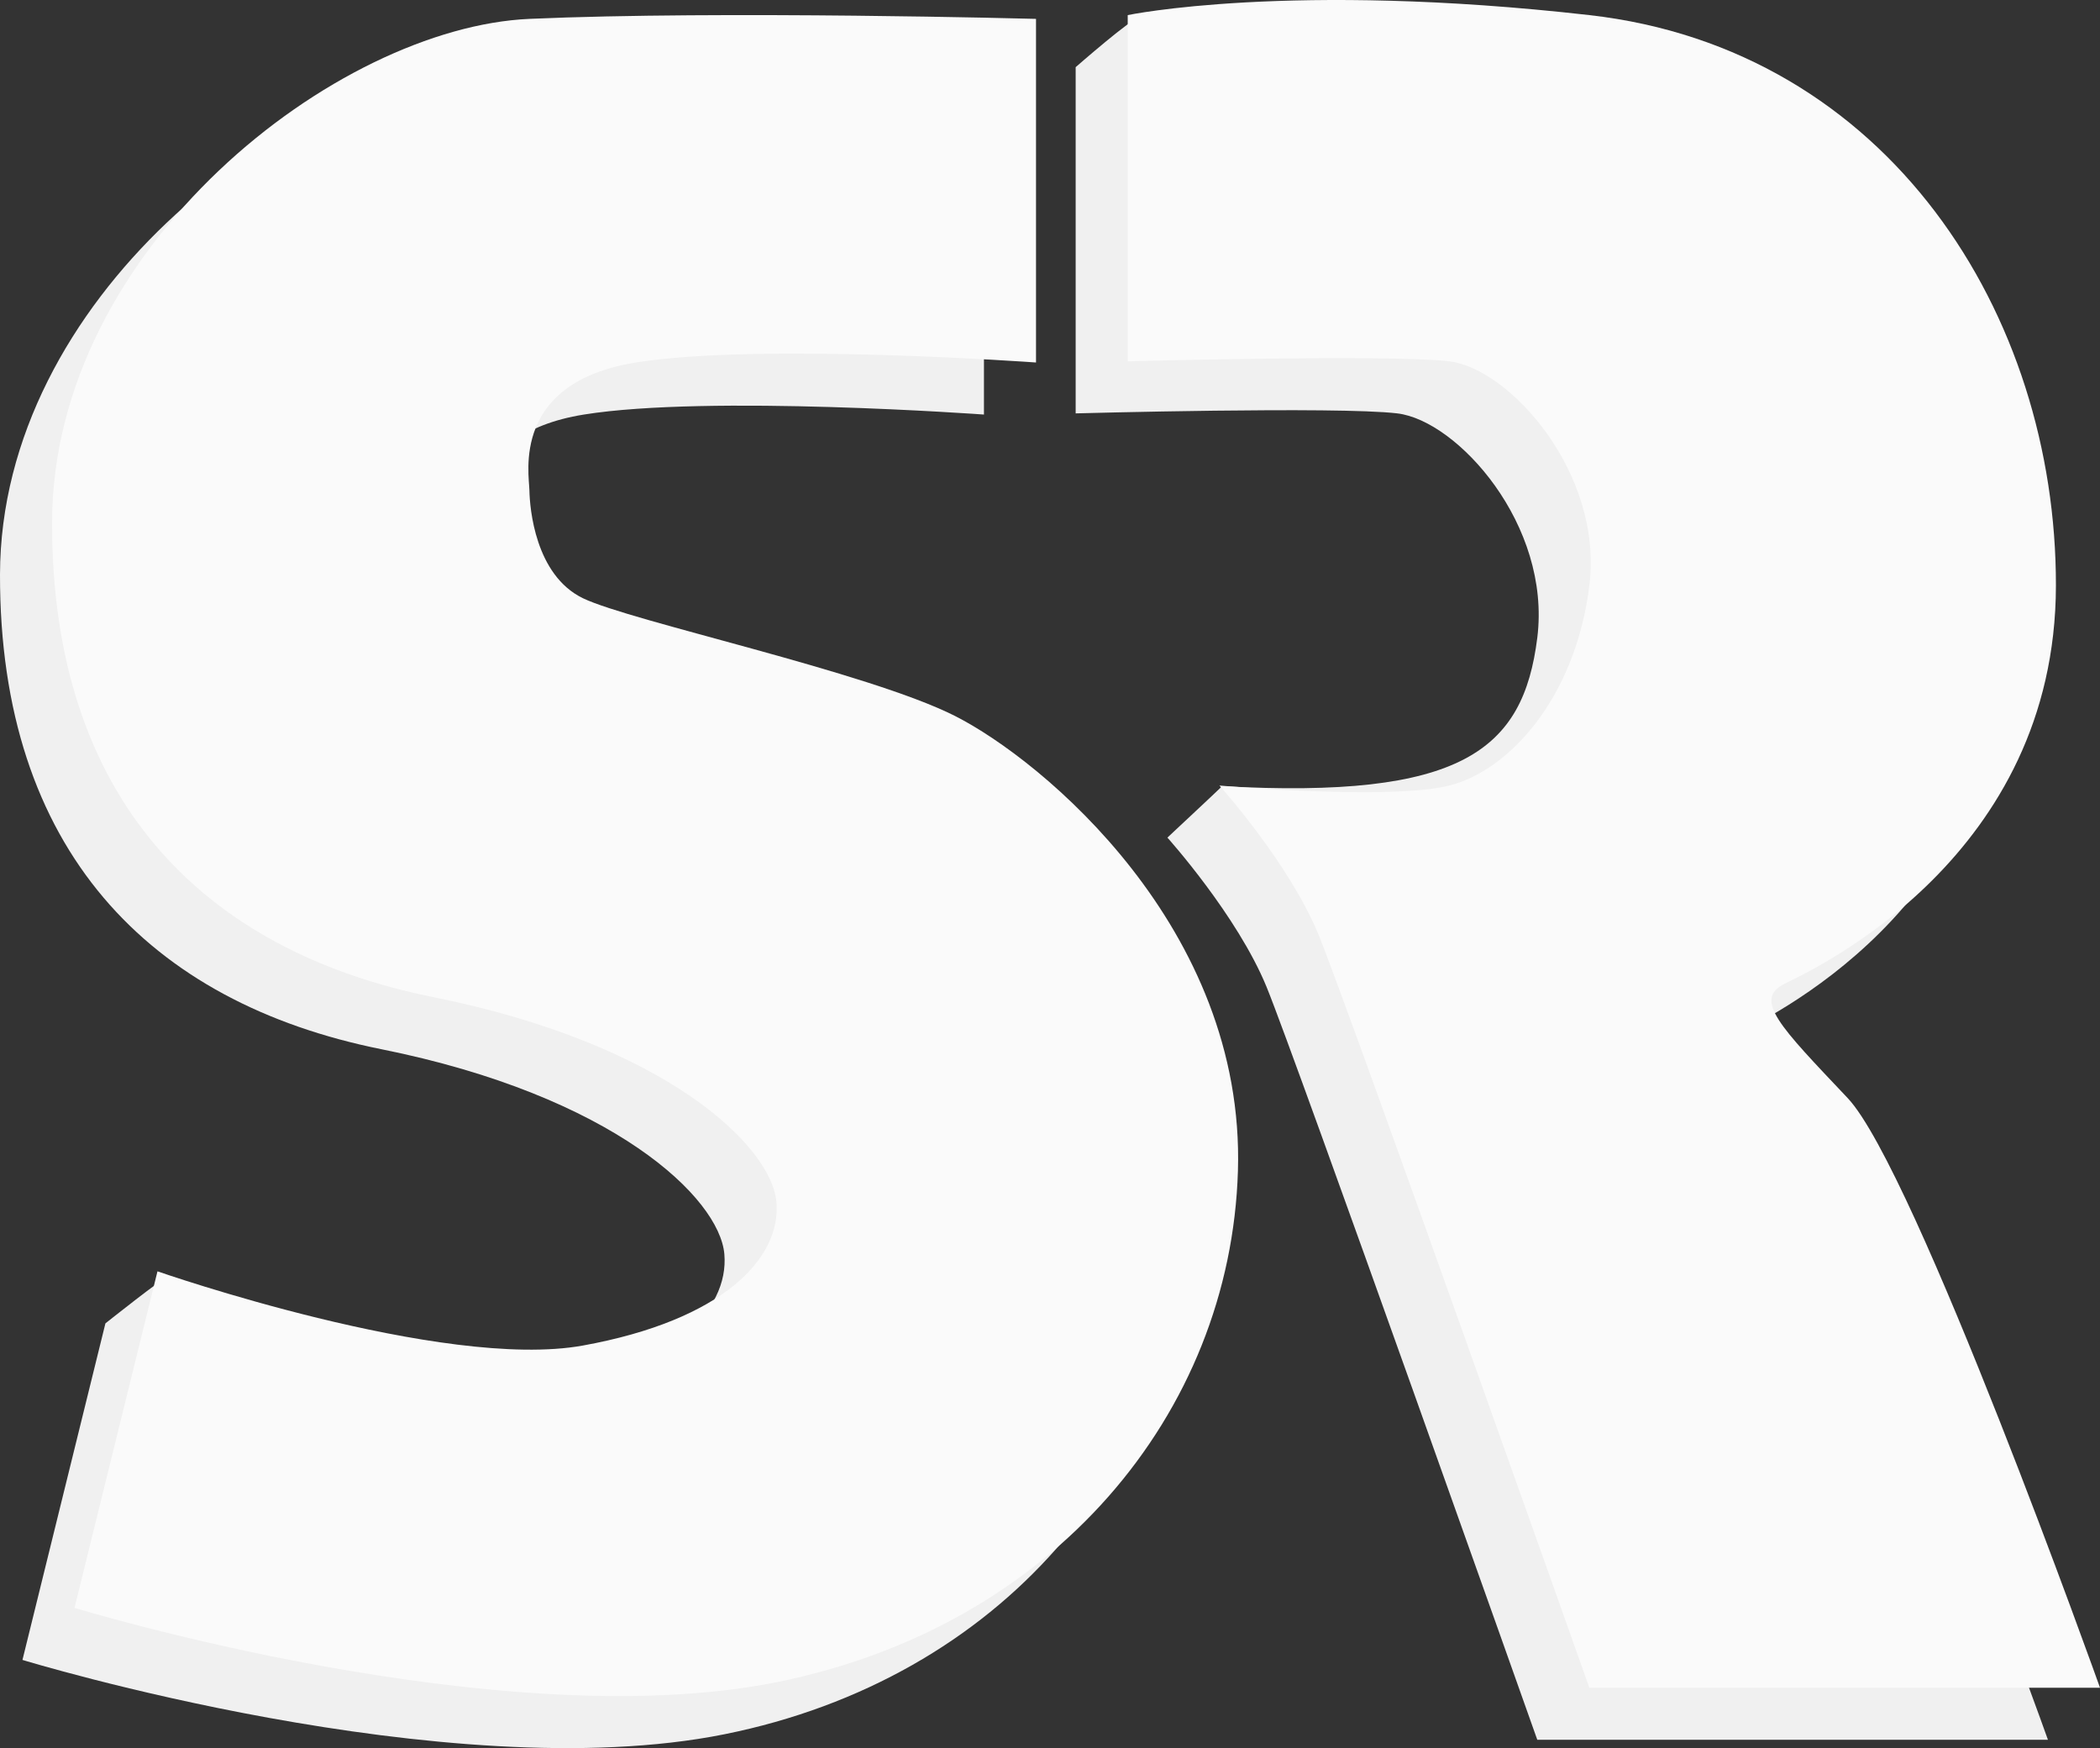 <svg xmlns="http://www.w3.org/2000/svg" width="806.776" height="671.611" viewBox="0 0 806.776 671.611">
  <rect x="0" y="0" width="806.776" height="671.611" fill="#333333" stroke="none"/>
  <g id="logo-sr" transform="translate(-10.433 -68.249)">
    <path id="Trazado_1263" data-name="Trazado 1263" d="M388.448,90.2V222.216s-105.814-7.695-153.7,0-41.051,42.559-40.924,49.22,2.171,32.448,20.558,41.345,109.452,28.292,142.944,45.237,111.5,81.507,108.693,174.737-70.84,175.1-177.3,196.48S19.063,700.67,19.063,700.67L50.932,571.377s23.432-18.631,23.116-17.251c36.511,10.374,106.017,51.983,140.329,45.761,53.782-9.753,76.209-33.5,74.34-55.12s-42.688-60.819-131.774-78.721-146.7-76.6-146.509-182.392S120.024,93.468,193.819,90.2,388.448,90.2,388.448,90.2Z" transform="translate(0 5.3)" fill="#f0f0f0"/>
    <path id="Trazado_1264" data-name="Trazado 1264" d="M45.47,94.051V227.067s100.417-2.749,123.549,0,59.2,42.838,53.8,86.176-29.053,62.077-121.066,57.039c-1.44,1.462-21.042,19.765-21.042,19.765s26.833,29.828,38.124,57.429S222.817,736.656,222.817,736.656H419S347.99,537.542,322.037,510.091s-36.473-37.833-24.109-43.95,103.973-48.834,104.134-152.9S337.782,107.106,222.817,94.051c-61.046-6.932-123.182-20.7-153.259-18.765C67.891,74.43,45.47,94.051,45.47,94.051Z" transform="translate(378.21 0)" fill="#f0f0f0"/>
    <path id="Trazado_1550" data-name="Trazado 1550" d="M388.448,90.2V222.216s-105.814-7.695-153.7,0-41.051,42.559-40.924,49.22,2.171,32.448,20.558,41.345,109.452,28.292,142.944,45.237,111.5,81.507,108.693,174.737-70.84,175.1-177.3,196.48S19.063,700.67,19.063,700.67L50.932,571.377s109.664,38.262,163.446,28.51,76.209-33.5,74.34-55.12-42.688-60.819-131.774-78.721-146.7-76.6-146.509-182.392S120.024,93.468,193.819,90.2,388.448,90.2,388.448,90.2Z" transform="translate(20 -14.7)" fill="#fafafa"/>
    <path id="Trazado_1551" data-name="Trazado 1551" d="M45.47,94.051V227.067s100.417-2.749,123.549,0,59.2,42.838,53.8,86.176-30.937,71.049-53.8,76.8-88.31,0-88.31,0,26.833,29.828,38.124,57.429S222.817,736.656,222.817,736.656H419S347.99,537.542,322.037,510.091s-36.473-37.833-24.109-43.95,103.973-48.834,104.134-152.9S337.782,107.106,222.817,94.051,45.47,94.051,45.47,94.051Z" transform="translate(398.211 -20)" fill="#fafafa"/>
  </g>
</svg>
